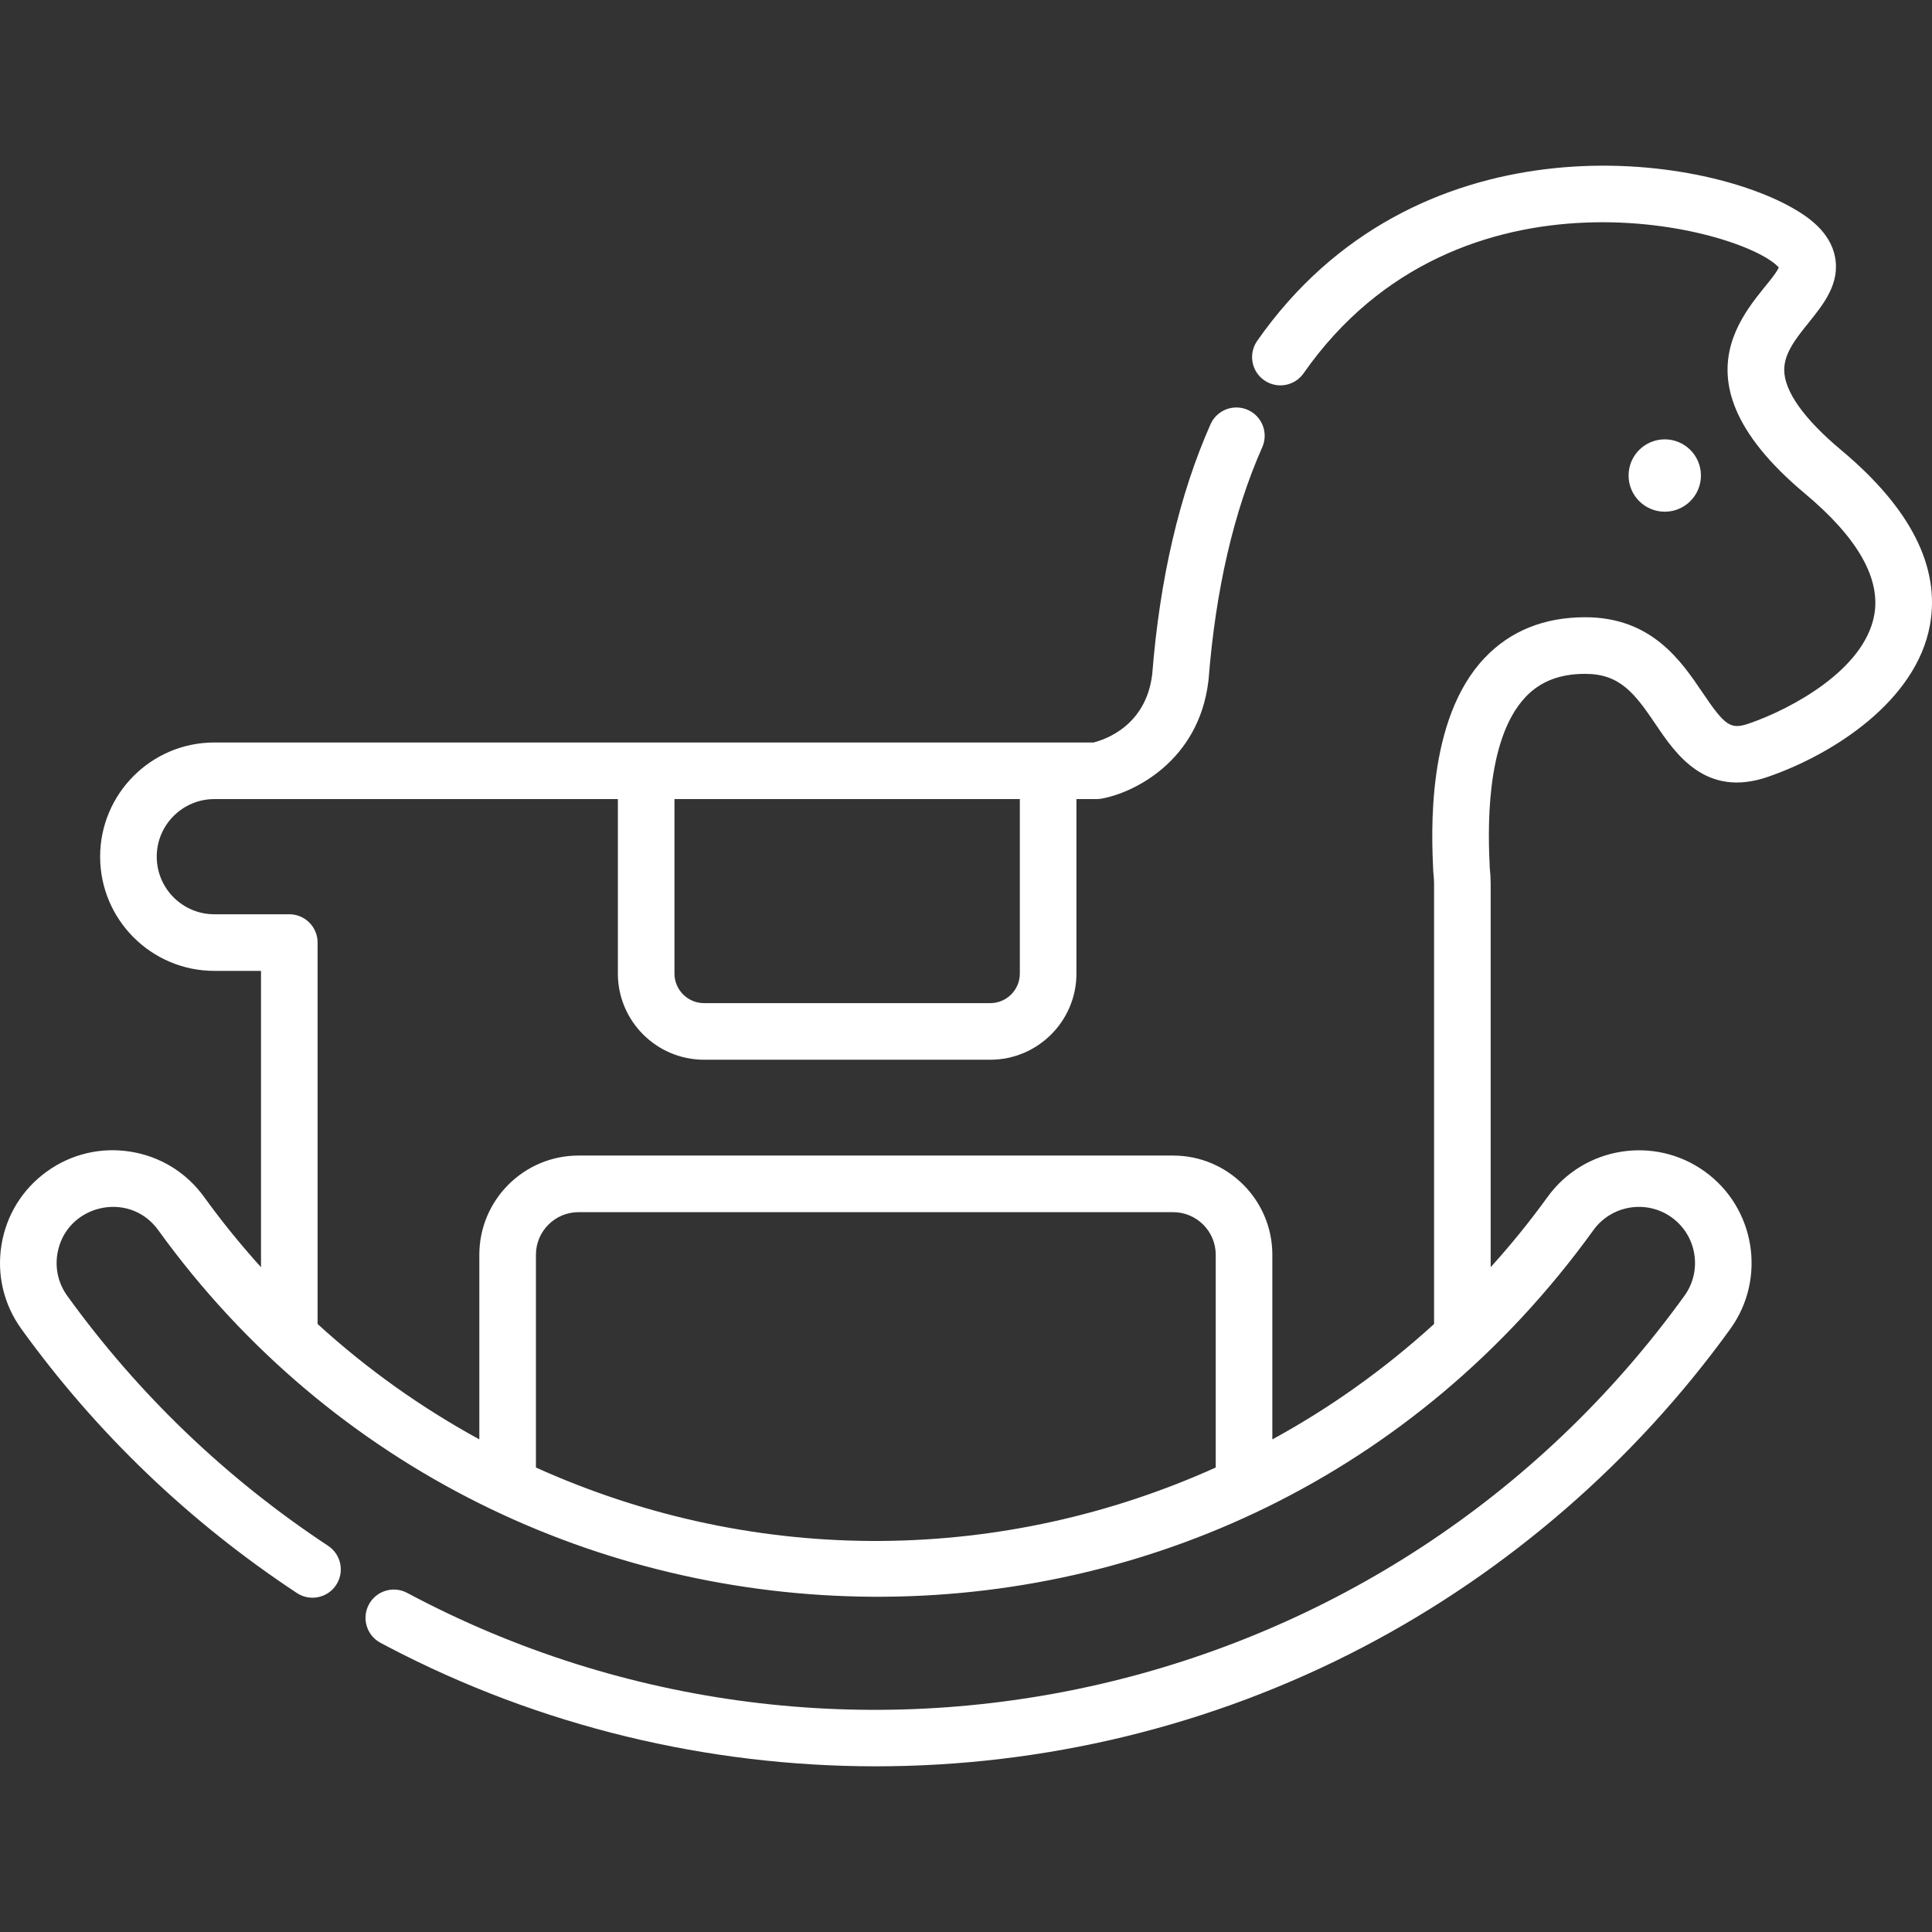<?xml version="1.0" encoding="iso-8859-1"?>
<!-- Generator: Adobe Illustrator 19.0.0, SVG Export Plug-In . SVG Version: 6.00 Build 0)  -->
<svg xmlns="http://www.w3.org/2000/svg" xmlns:xlink="http://www.w3.org/1999/xlink" version="1.1" id="Capa_1" x="0px" y="0px" viewBox="0 0 512.001 512.001" style="enable-background:new 0 0 512.001 512.001;" xml:space="preserve" width="512px" height="512px">
<rect x="0" y="0" width="512.001" height="512.001" fill="#333333" stroke="none"/>
<g>
	<g>
		<path d="M487.961,119.304c-9.915-8.293-15.146-15.667-15.124-21.324c0.017-4.44,3.177-8.368,6.522-12.526    c3.89-4.834,8.299-10.313,6.945-17.356c-1.28-6.666-7.12-10.648-11.402-13.063C448.279,40.016,374.584,31.086,333.171,90.33    c-2.373,3.395-1.544,8.071,1.851,10.444c3.396,2.374,8.071,1.545,10.444-1.85c41.082-58.77,116.616-38.399,125.938-28.037    c-3.603,7.788-32.507,26.935,6.935,59.923c13.958,11.673,20.131,22.517,18.348,32.229c-2.665,14.509-22.019,24.833-33.034,28.646    c-5.013,1.734-6.404,0.825-12.434-8.098c-5.706-8.445-13.521-20.012-31.132-20.012c-10.859,0-19.805,3.606-26.587,10.717    c-15.583,16.34-14.143,46.694-13.669,56.669c0.009,0.183,0.023,0.365,0.046,0.547c0.11,0.916,0.167,1.818,0.167,2.683v116.686    c-13.278,12.107-27.801,22.374-42.861,30.576V332.52c0-14.494-11.791-26.285-26.284-26.285H153.313    c-14.494,0-26.286,11.792-26.286,26.285v48.934c-15.481-8.493-29.648-18.529-42.86-30.576V249.791c0-4.142-3.357-7.5-7.5-7.5    h-19.87c-8.415,0-15.261-6.847-15.261-15.263c0-8.414,6.846-15.26,15.261-15.26h106.945V258c0,12.594,10.245,22.84,22.839,22.84    h75.848c12.594,0,22.84-10.246,22.84-22.84v-46.232h5.309c0.439,0,0.879-0.039,1.313-0.116    c8.687-1.543,25.762-10.018,28.33-31.041c0.01-0.061,0.02-0.132,0.024-0.168c0.02-0.139,0.034-0.278,0.045-0.418    c1.871-23.732,6.656-44.424,14.221-61.501c1.678-3.787-0.032-8.217-3.819-9.895c-3.788-1.677-8.218,0.031-9.896,3.82    c-8.226,18.568-13.419,40.82-15.438,66.142c-0.002,0.008-0.003,0.016-0.004,0.022c-0.004,0.034-0.009,0.069-0.013,0.103    c-1.644,13.785-12.755,17.365-15.558,18.052c-4.871,0-113.281,0-118.54,0H56.797c-16.686,0-30.261,13.575-30.261,30.26    c0,16.687,13.575,30.263,30.261,30.263h12.37v78.528c-5.326-5.895-10.37-12.09-15.068-18.6    c-4.669-6.471-11.579-10.735-19.457-12.008c-7.872-1.273-15.775,0.598-22.244,5.266c-6.471,4.669-10.735,11.579-12.009,19.456    c-1.272,7.876,0.598,15.777,5.268,22.248c19.918,27.595,44.487,51.143,73.026,69.989c3.456,2.283,8.108,1.332,10.392-2.125    c2.282-3.457,1.331-8.109-2.126-10.391c-27.019-17.843-50.277-40.133-69.13-66.251c-2.324-3.221-3.255-7.154-2.621-11.075    c2.098-12.983,18.969-17.094,26.738-6.33c92.204,127.752,285.545,131.333,380.336,0.001c4.799-6.649,14.116-8.154,20.763-3.357    c6.648,4.798,8.153,14.112,3.355,20.761c-77.891,107.92-222.915,140.418-338.494,78.73c-3.655-1.95-8.197-0.567-10.147,3.086    c-1.949,3.655-0.568,8.198,3.087,10.148c0.687,0.366,1.374,0.729,2.064,1.091c80.53,42.135,177.701,42.227,258.412,0    c38.276-20.027,71.901-49.169,97.241-84.277c9.638-13.355,6.614-32.063-6.74-41.702c-13.355-9.637-32.063-6.613-41.703,6.741    c-4.698,6.509-9.741,12.703-15.066,18.597V234.192c0-1.373-0.081-2.785-0.242-4.2c-0.409-8.642-1.484-33.772,9.553-45.346    c3.896-4.084,9.041-6.07,15.732-6.07c9.178,0,13.086,5.095,18.703,13.409c5.273,7.804,13.246,19.597,29.769,13.875    c17.495-6.056,39.223-20.194,42.881-40.111C514.27,150.328,506.372,134.701,487.961,119.304z M178.741,211.769h91.527v46.232    c0,4.323-3.517,7.84-7.84,7.84H186.58c-4.322,0-7.839-3.517-7.839-7.84V211.769z M322.181,388.907    c-55.711,25.144-120.874,26.754-180.154,0.001v-56.387c0-6.223,5.063-11.285,11.286-11.285h157.584    c6.222,0,11.284,5.063,11.284,11.285V388.907z" fill="#FFFFFF"/>
	</g>
</g>
<g>
	<g>
		<circle cx="441.179" cy="126.02" r="9.587" fill="#FFFFFF"/>
	</g>
</g>
<g>
</g>
<g>
</g>
<g>
</g>
<g>
</g>
<g>
</g>
<g>
</g>
<g>
</g>
<g>
</g>
<g>
</g>
<g>
</g>
<g>
</g>
<g>
</g>
<g>
</g>
<g>
</g>
<g>
</g>
</svg>
